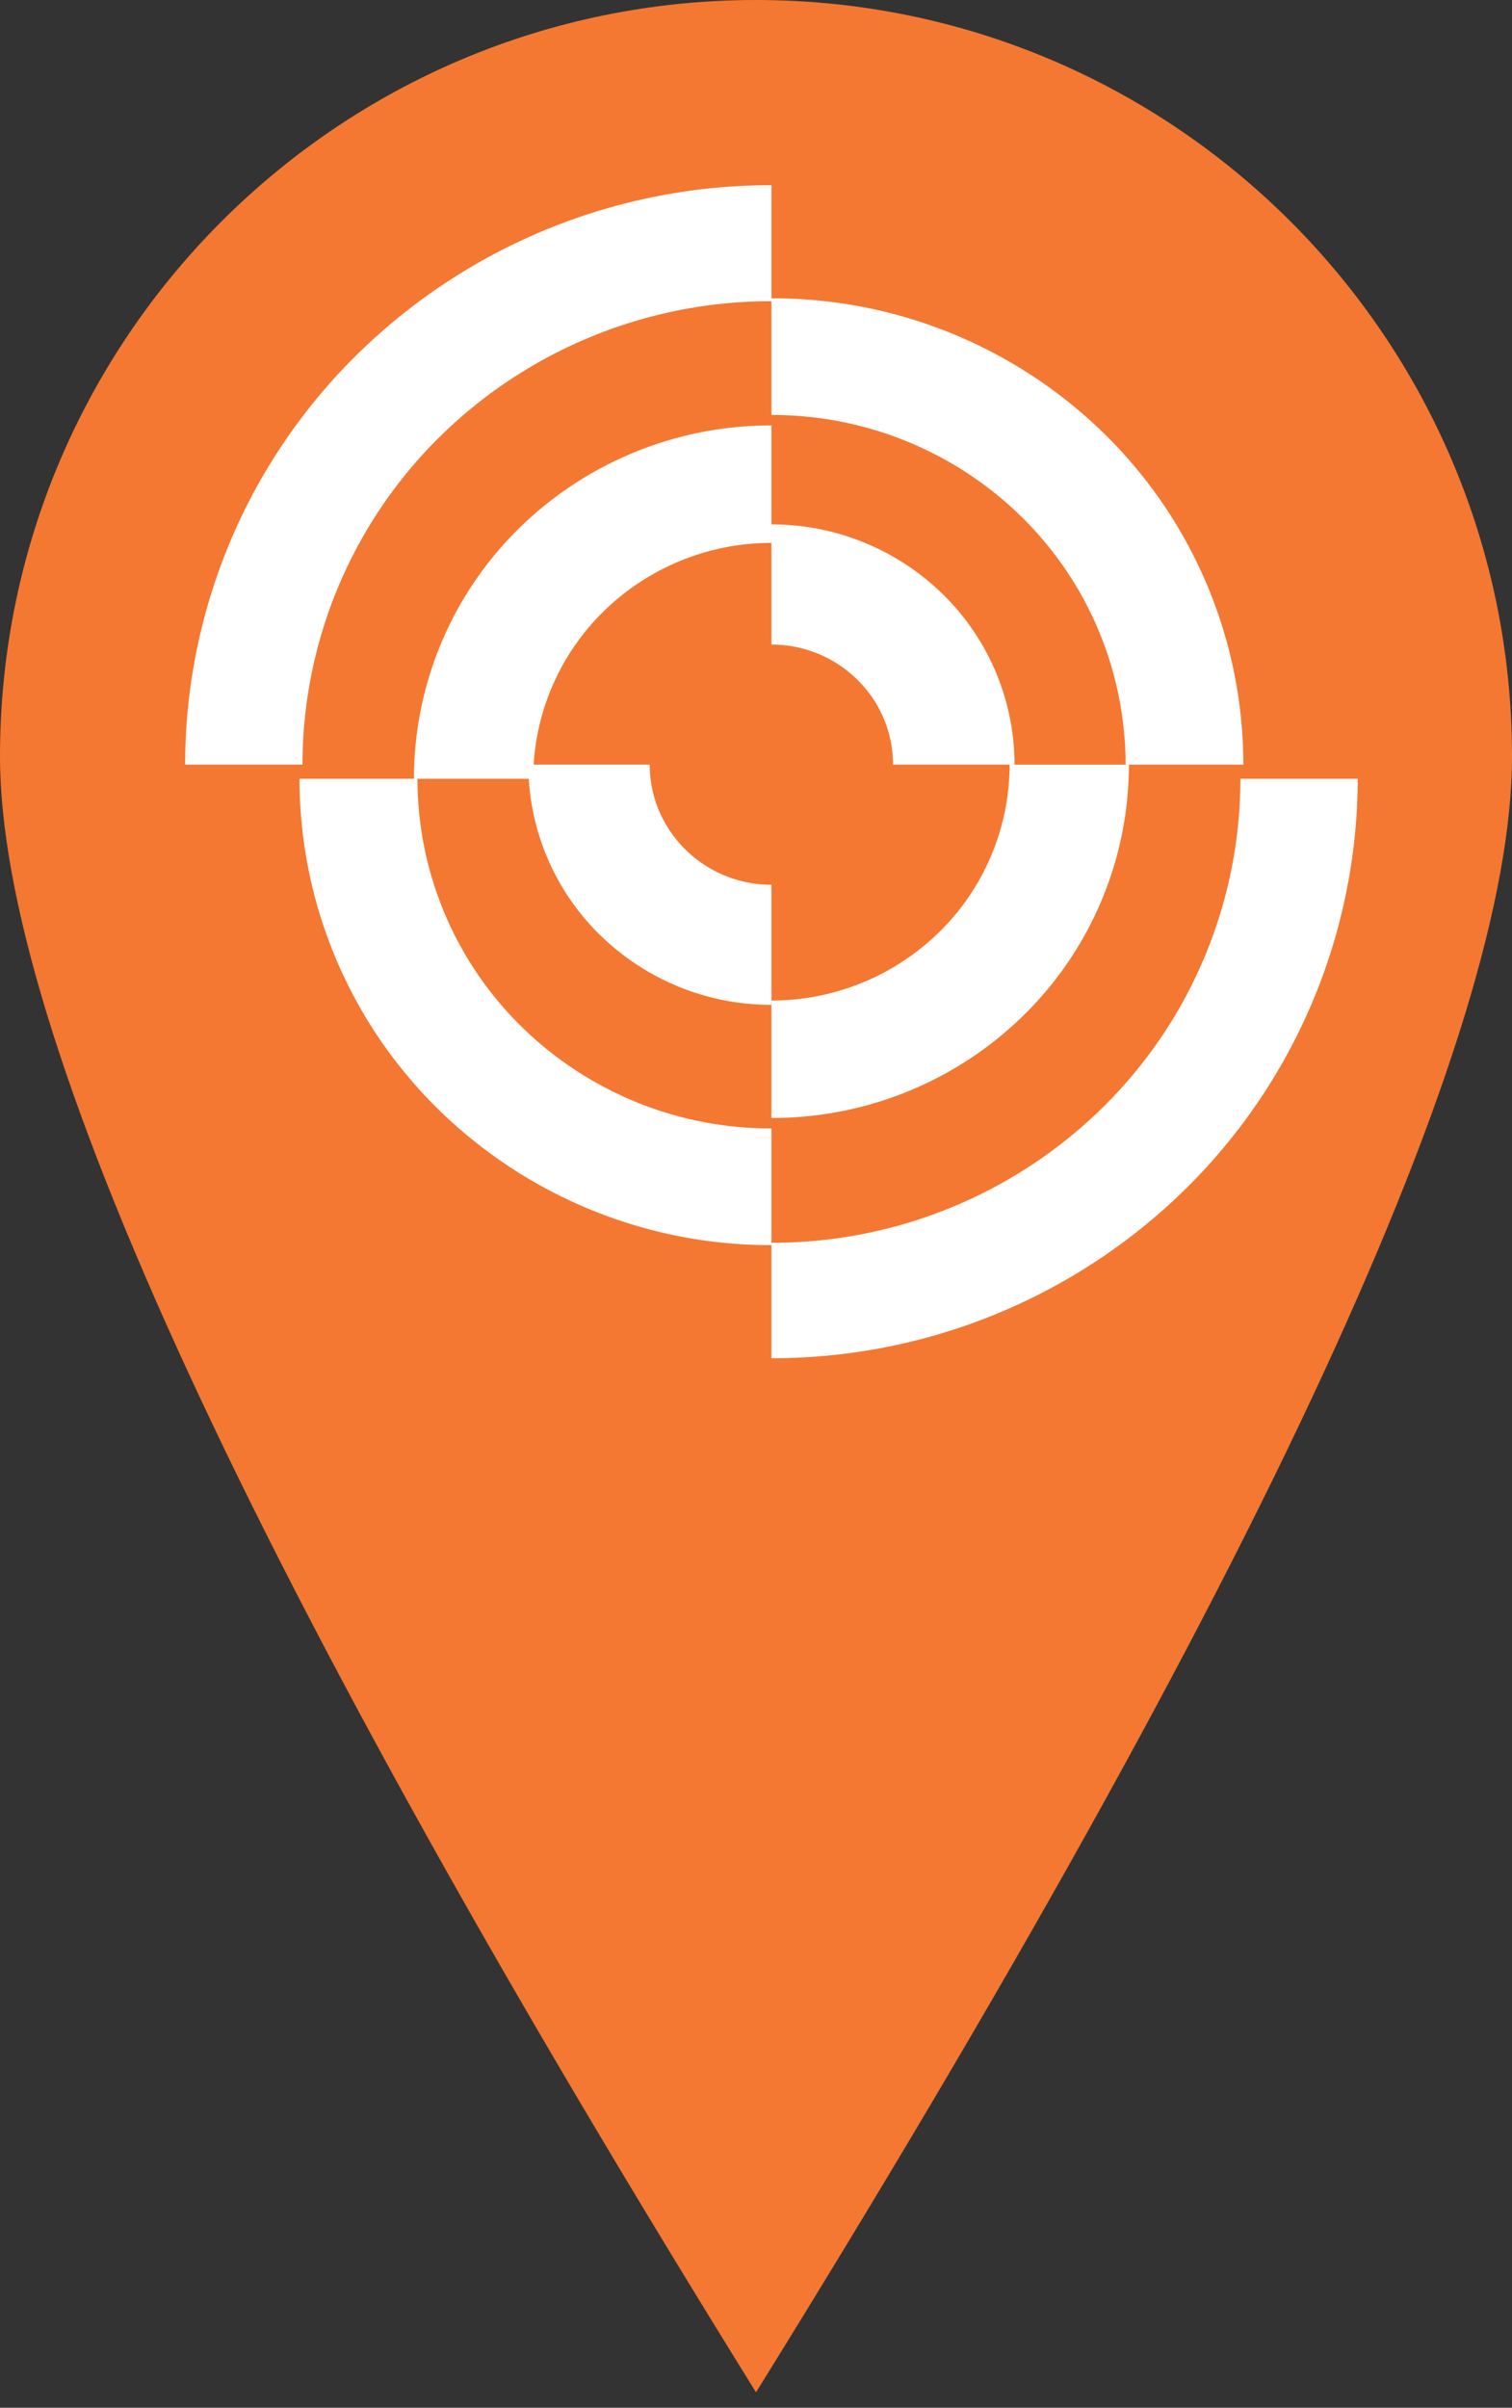 <svg xmlns="http://www.w3.org/2000/svg" width="49" height="78" viewBox="0 0 49 78">
    <rect x="0" y="0" width="49" height="78" fill="#333333" stroke="none"/>
    <g fill="none" fill-rule="evenodd">
        <path fill="#F47832" d="M24.5 77.5C40.833 51.187 49 33.52 49 24.5 49 10.969 38.031 0 24.5 0S0 10.969 0 24.5c0 9.02 8.167 26.687 24.5 53z"/>
        <g fill="#FFF" fill-rule="nonzero">
            <path d="M40.197 25.229a14.932 14.932 0 0 1-4.446 10.634A15.265 15.265 0 0 1 25 40.26V44a19.095 19.095 0 0 0 13.43-5.493A18.68 18.68 0 0 0 44 25.229h-3.803zM25 9.758V6a19.107 19.107 0 0 0-13.438 5.495A18.646 18.646 0 0 0 6 24.77h3.803a14.911 14.911 0 0 1 4.448-10.62A15.28 15.28 0 0 1 25 9.759zM13.53 25.229H9.706a15.005 15.005 0 0 0 4.476 10.686A15.376 15.376 0 0 0 25 40.337v-3.781a11.525 11.525 0 0 1-8.114-3.312 11.247 11.247 0 0 1-3.357-8.015zM25 9.663v3.781a11.525 11.525 0 0 1 8.117 3.31 11.255 11.255 0 0 1 3.361 8.017h3.815a15.003 15.003 0 0 0-4.475-10.69A15.362 15.362 0 0 0 25 9.663z"/>
            <path d="M25 32.413v3.804a11.626 11.626 0 0 0 8.193-3.345 11.38 11.38 0 0 0 3.392-8.1h-3.867a7.595 7.595 0 0 1-2.259 5.402A7.76 7.76 0 0 1 25 32.413zM13.415 25.229h3.865a7.592 7.592 0 0 1 2.259-5.401A7.771 7.771 0 0 1 25 17.587v-3.804a11.637 11.637 0 0 0-8.195 3.347 11.368 11.368 0 0 0-3.39 8.099zM28.942 24.771h3.936a7.727 7.727 0 0 0-2.305-5.503A7.93 7.93 0 0 0 25 16.988v3.892c2.176.003 3.939 1.743 3.942 3.891z"/>
            <path d="M25 32.554v-3.891c-2.177-.004-3.942-1.744-3.945-3.892h-3.933a7.724 7.724 0 0 0 2.305 5.501A7.939 7.939 0 0 0 25 32.554z"/>
        </g>
    </g>
</svg>
